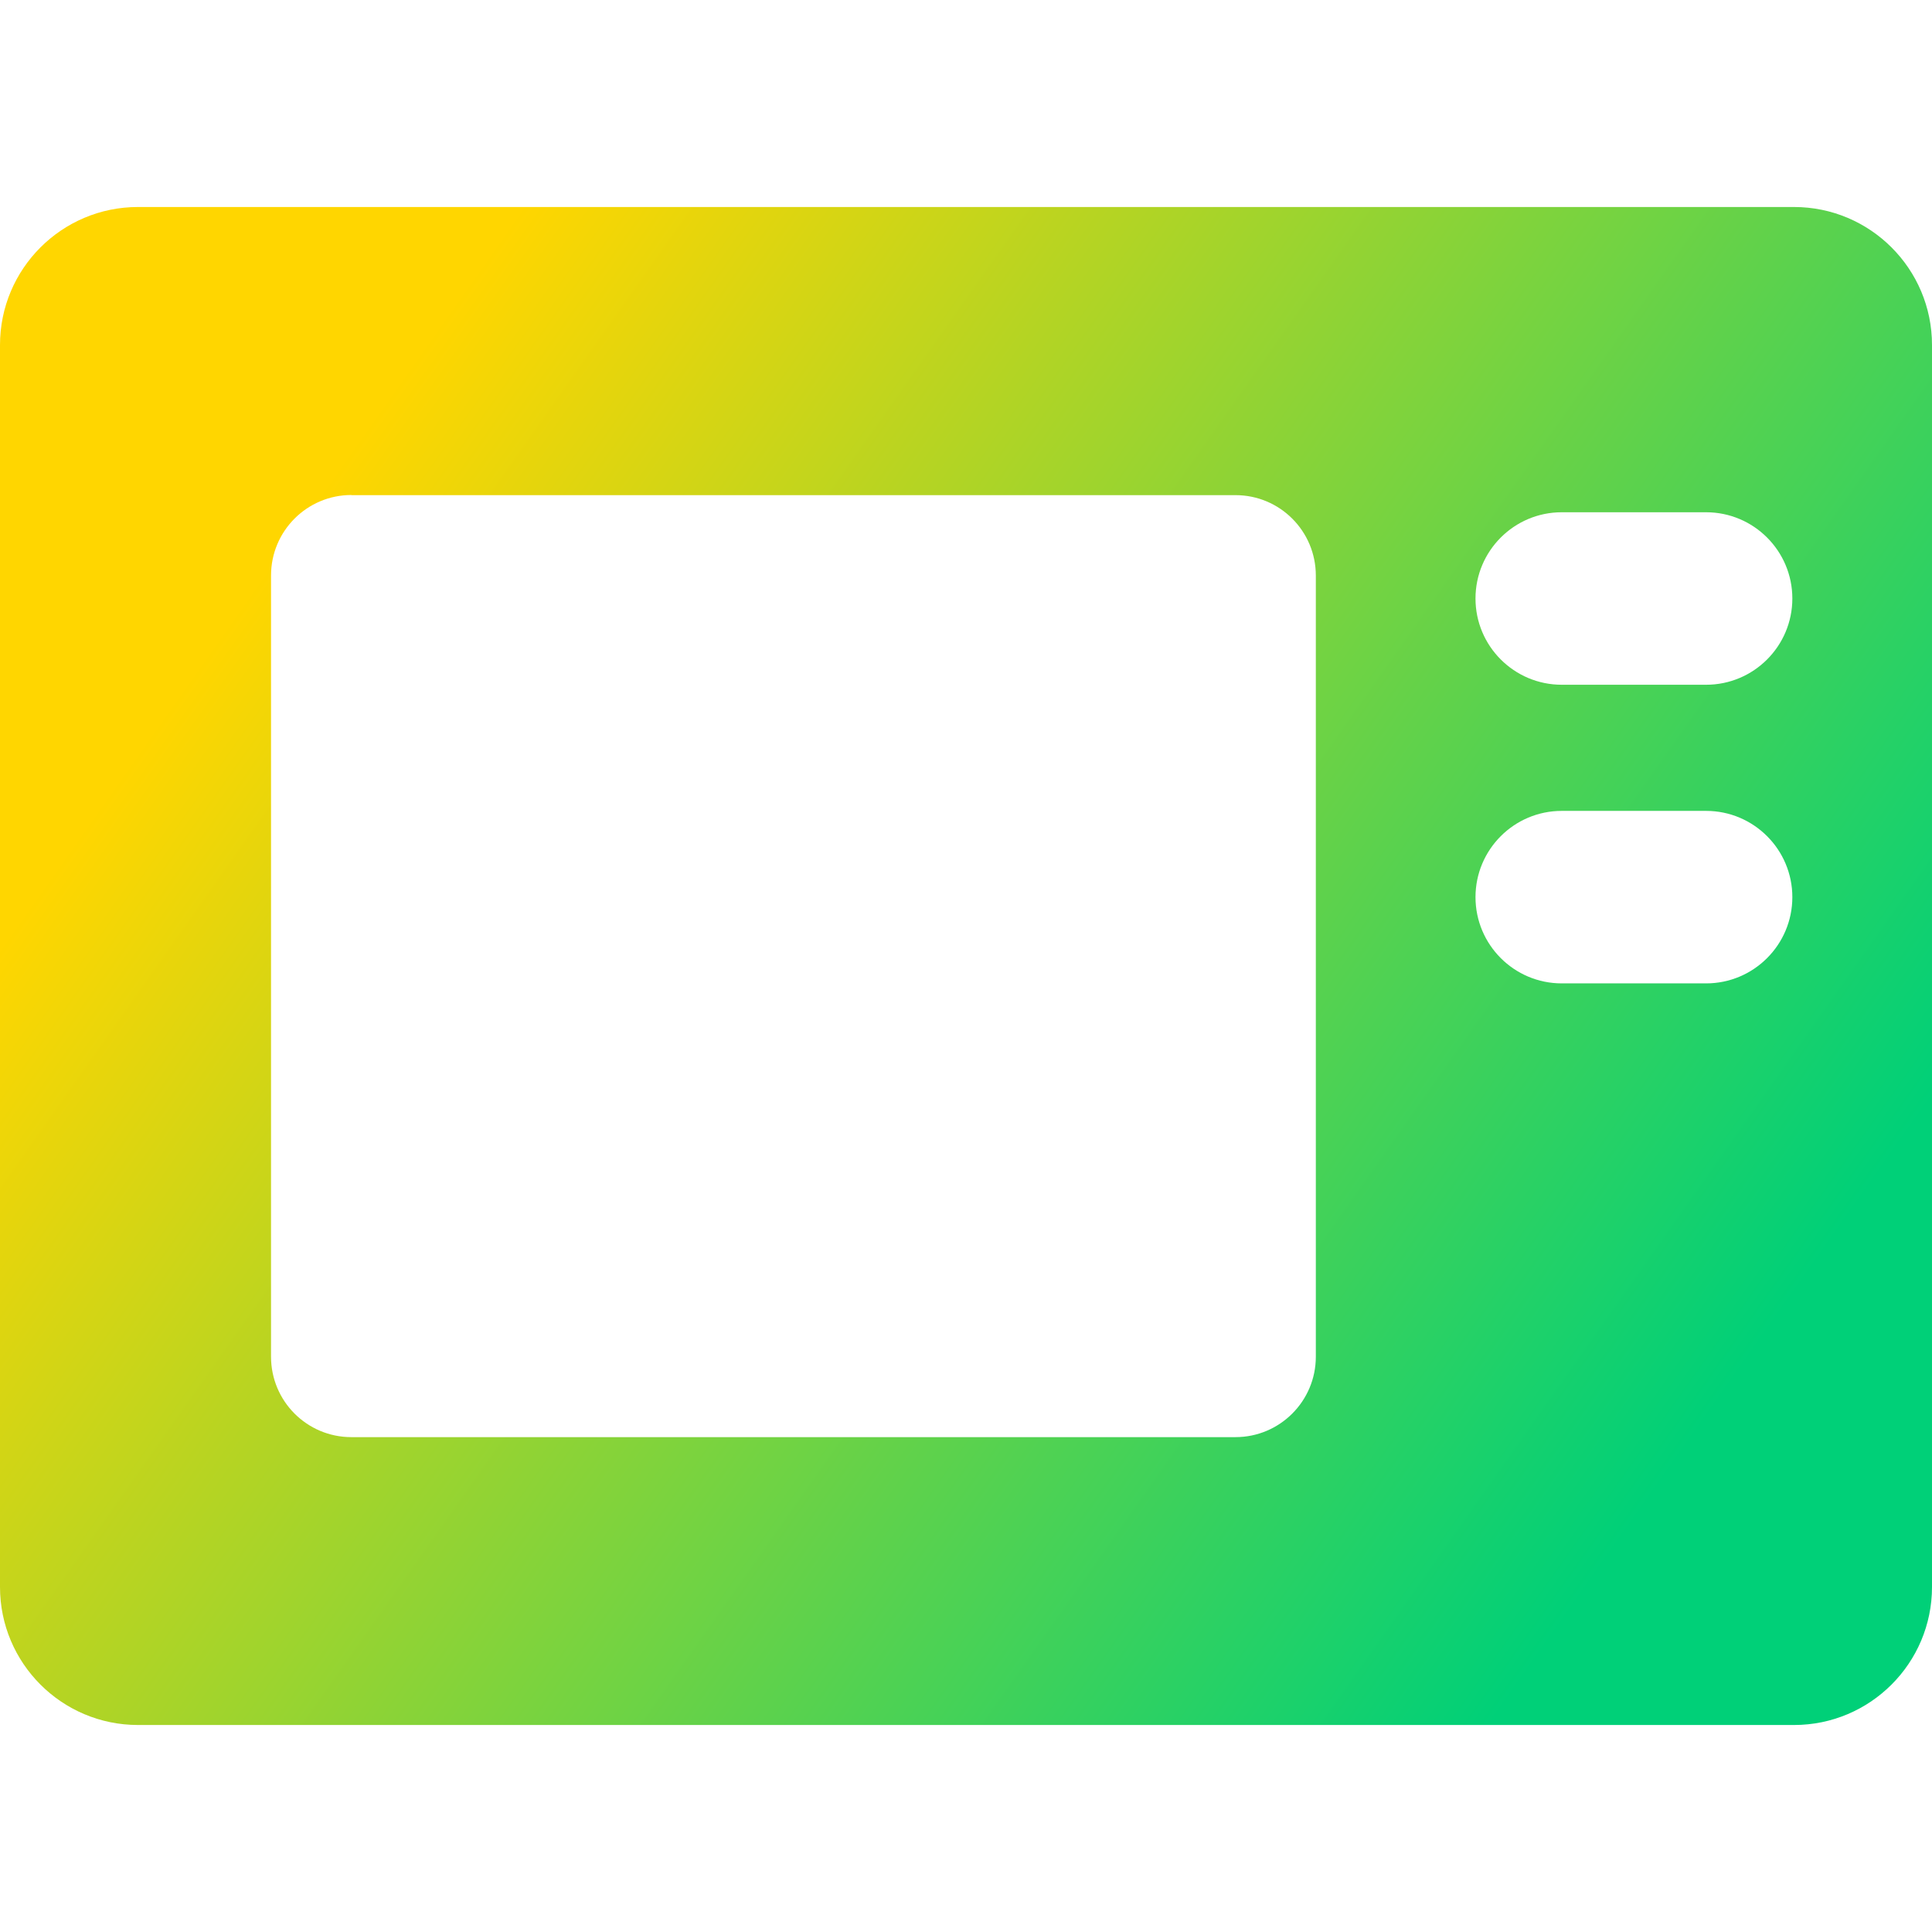 <svg xmlns="http://www.w3.org/2000/svg" fill="none" viewBox="0 0 14 14" id="Microwave--Streamline-Core-Gradient">
  <desc>
    Microwave Streamline Icon: https://streamlinehq.com
  </desc>
  <g id="Free Gradient/Food Drink/microwave--cook-food-appliances-cooking-nutrition-appliance-microwave-kitchenware">
    <path id="Subtract" fill="url(#paint0_linear_14402_10611)" fill-rule="evenodd" d="M0 2.5c0-.552.448-1 1-1h12c.552 0 1 .448 1 1v9c0 .552-.448 1-1 1H1c-.552 0-1-.448-1-1v-9Zm2.546 1.088h6.407c.322 0 .582.261.582.583v5.66c0 .322-.261.583-.582.583H2.546c-.322 0-.582-.261-.582-.583V4.17c0-.322.261-.583.582-.583Zm8.146.749c0-.345.28-.625.625-.625h1.046c.345 0 .625.28.625.625s-.28.625-.625.625h-1.046c-.345 0-.625-.28-.625-.625Zm.625 1.539c-.345 0-.625.28-.625.625s.28.625.625.625h1.046c.345 0 .625-.28.625-.625s-.28-.625-.625-.625h-1.046Z" clip-rule="evenodd"></path>
  </g>
  <defs>
    <linearGradient id="paint0_linear_14402_10611" x1="2.288" x2="12.159" y1="3.615" y2="10.576" gradientUnits="userSpaceOnUse">
      <stop stop-color="#ffd600"></stop>
      <stop offset="1" stop-color="#00d078"></stop>
    </linearGradient>
  </defs>
</svg>